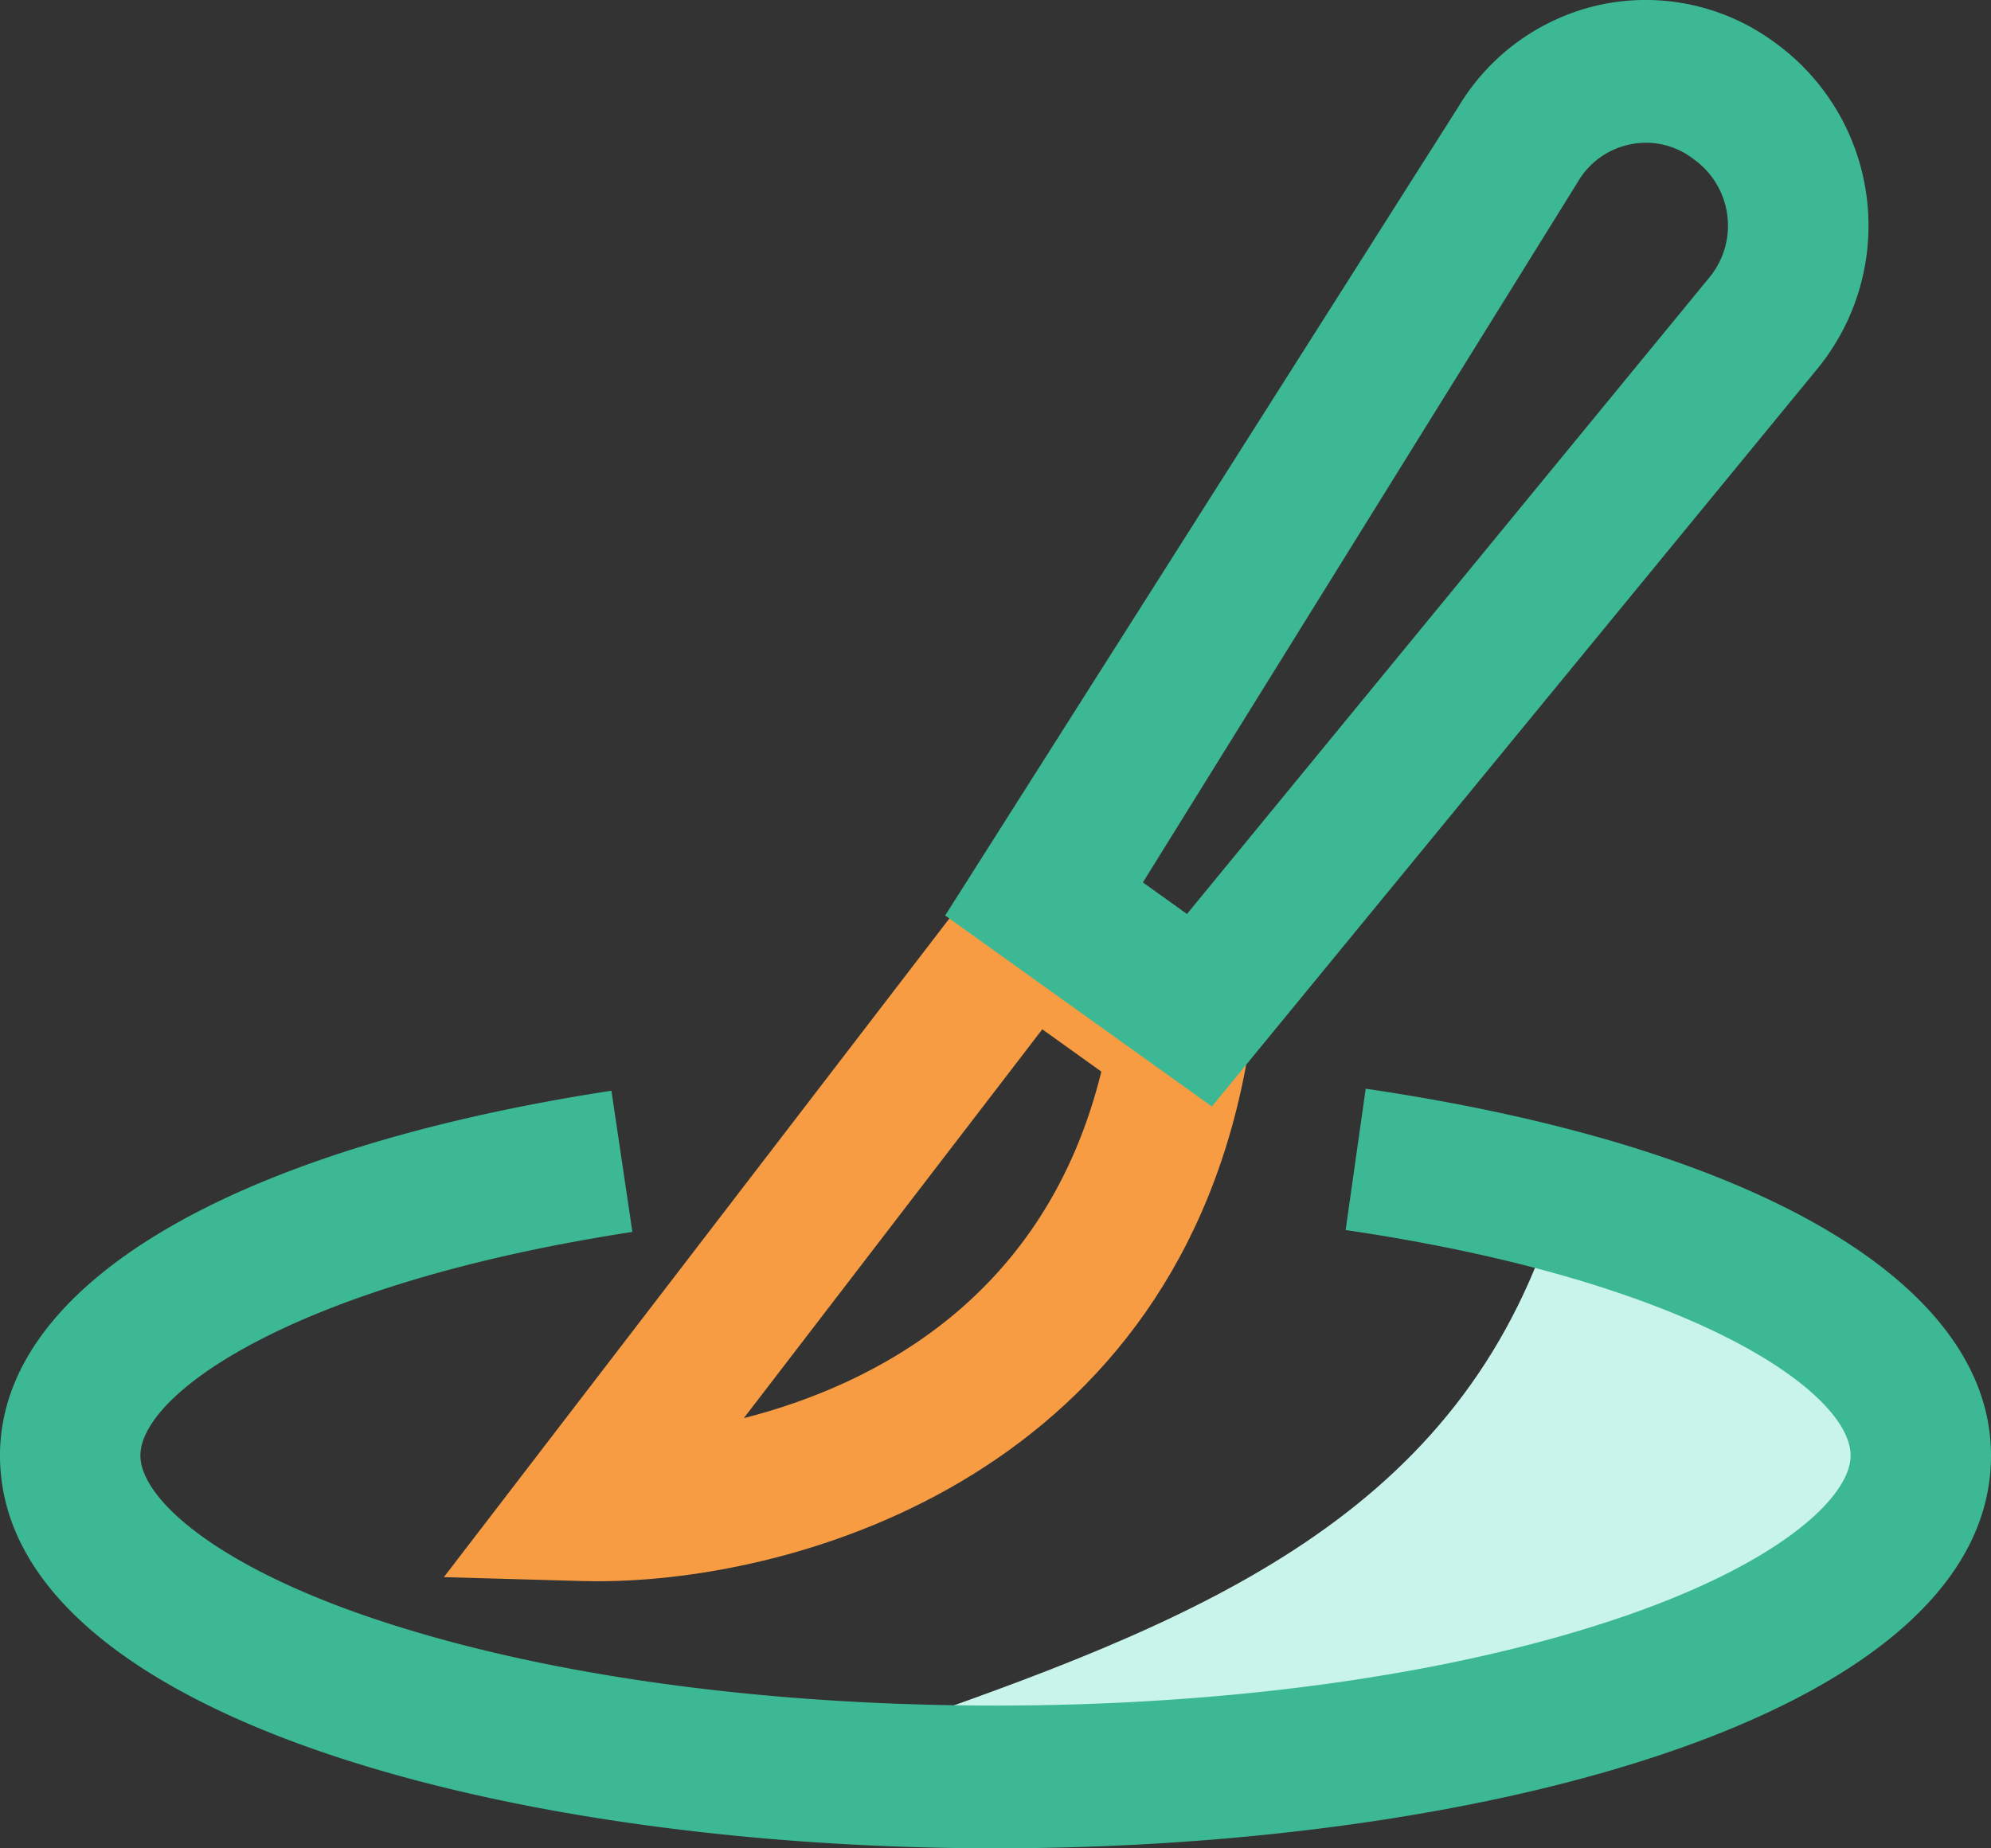 <?xml version="1.0" encoding="UTF-8"?>
<svg xmlns="http://www.w3.org/2000/svg" width="70.321" height="65.298" viewBox="0 0 70.321 65.298">
  <rect x="0" y="0" width="70.321" height="65.298" fill="#333333" stroke="none"/>
  <g id="手术刀" transform="translate(-81.92 -112.648)">
    <path id="路径_382" d="M383.075,420.1c-2.807,11.274-11.411,15.3-22.245,19.127,3.01,2.766,7.287,3.546,11.375,3.54,9.023,0,23.6-5.95,23.6-14.979C395.8,423.168,386.51,423.2,383.075,420.1Z" transform="translate(-245.81 -266.122)" fill="#c9f4eb"></path>
    <path id="路径_380" d="M279.153,499.705q-.277,0-.541-.008l-4.9-.138,20.128-26.232,8.549,6.121-.262,1.566c-2.483,14.848-15.8,18.69-22.977,18.69Zm15.695-19.5-10.542,13.737c4.6-1.175,10.663-4.247,12.628-12.242Z" transform="translate(-176.115 -331.194)" fill="#f79c42"></path>
    <path id="路径_381" d="M117.081,177.945c-17.473,0-35.161-4.767-35.161-13.878,0-5.993,8.073-10.81,21.595-12.886l.74,4.988c-11.985,1.842-17.376,5.726-17.376,7.9,0,1.443,2.441,3.748,7.894,5.643,5.921,2.057,13.843,3.19,22.308,3.19s16.385-1.133,22.307-3.19c5.453-1.895,7.894-4.2,7.894-5.643,0-2.218-5.534-6.159-17.835-7.966l.709-4.993c13.829,2.032,22.085,6.877,22.085,12.96C152.241,173.178,134.553,177.945,117.081,177.945Zm7.642-26.207-9.421-6.747L133.443,116.4a7.759,7.759,0,0,1,5.076-3.6,7.673,7.673,0,0,1,6.08,1.346l.1.073a7.98,7.98,0,0,1,1.444,11.415Zm-2.437-7.916,1.557,1.115,18.482-22.524a2.88,2.88,0,0,0-.529-4.1l-.108-.08a2.731,2.731,0,0,0-2.192-.484,2.772,2.772,0,0,0-1.839,1.31Z" fill="#3cb994"></path>
  </g>
</svg>

